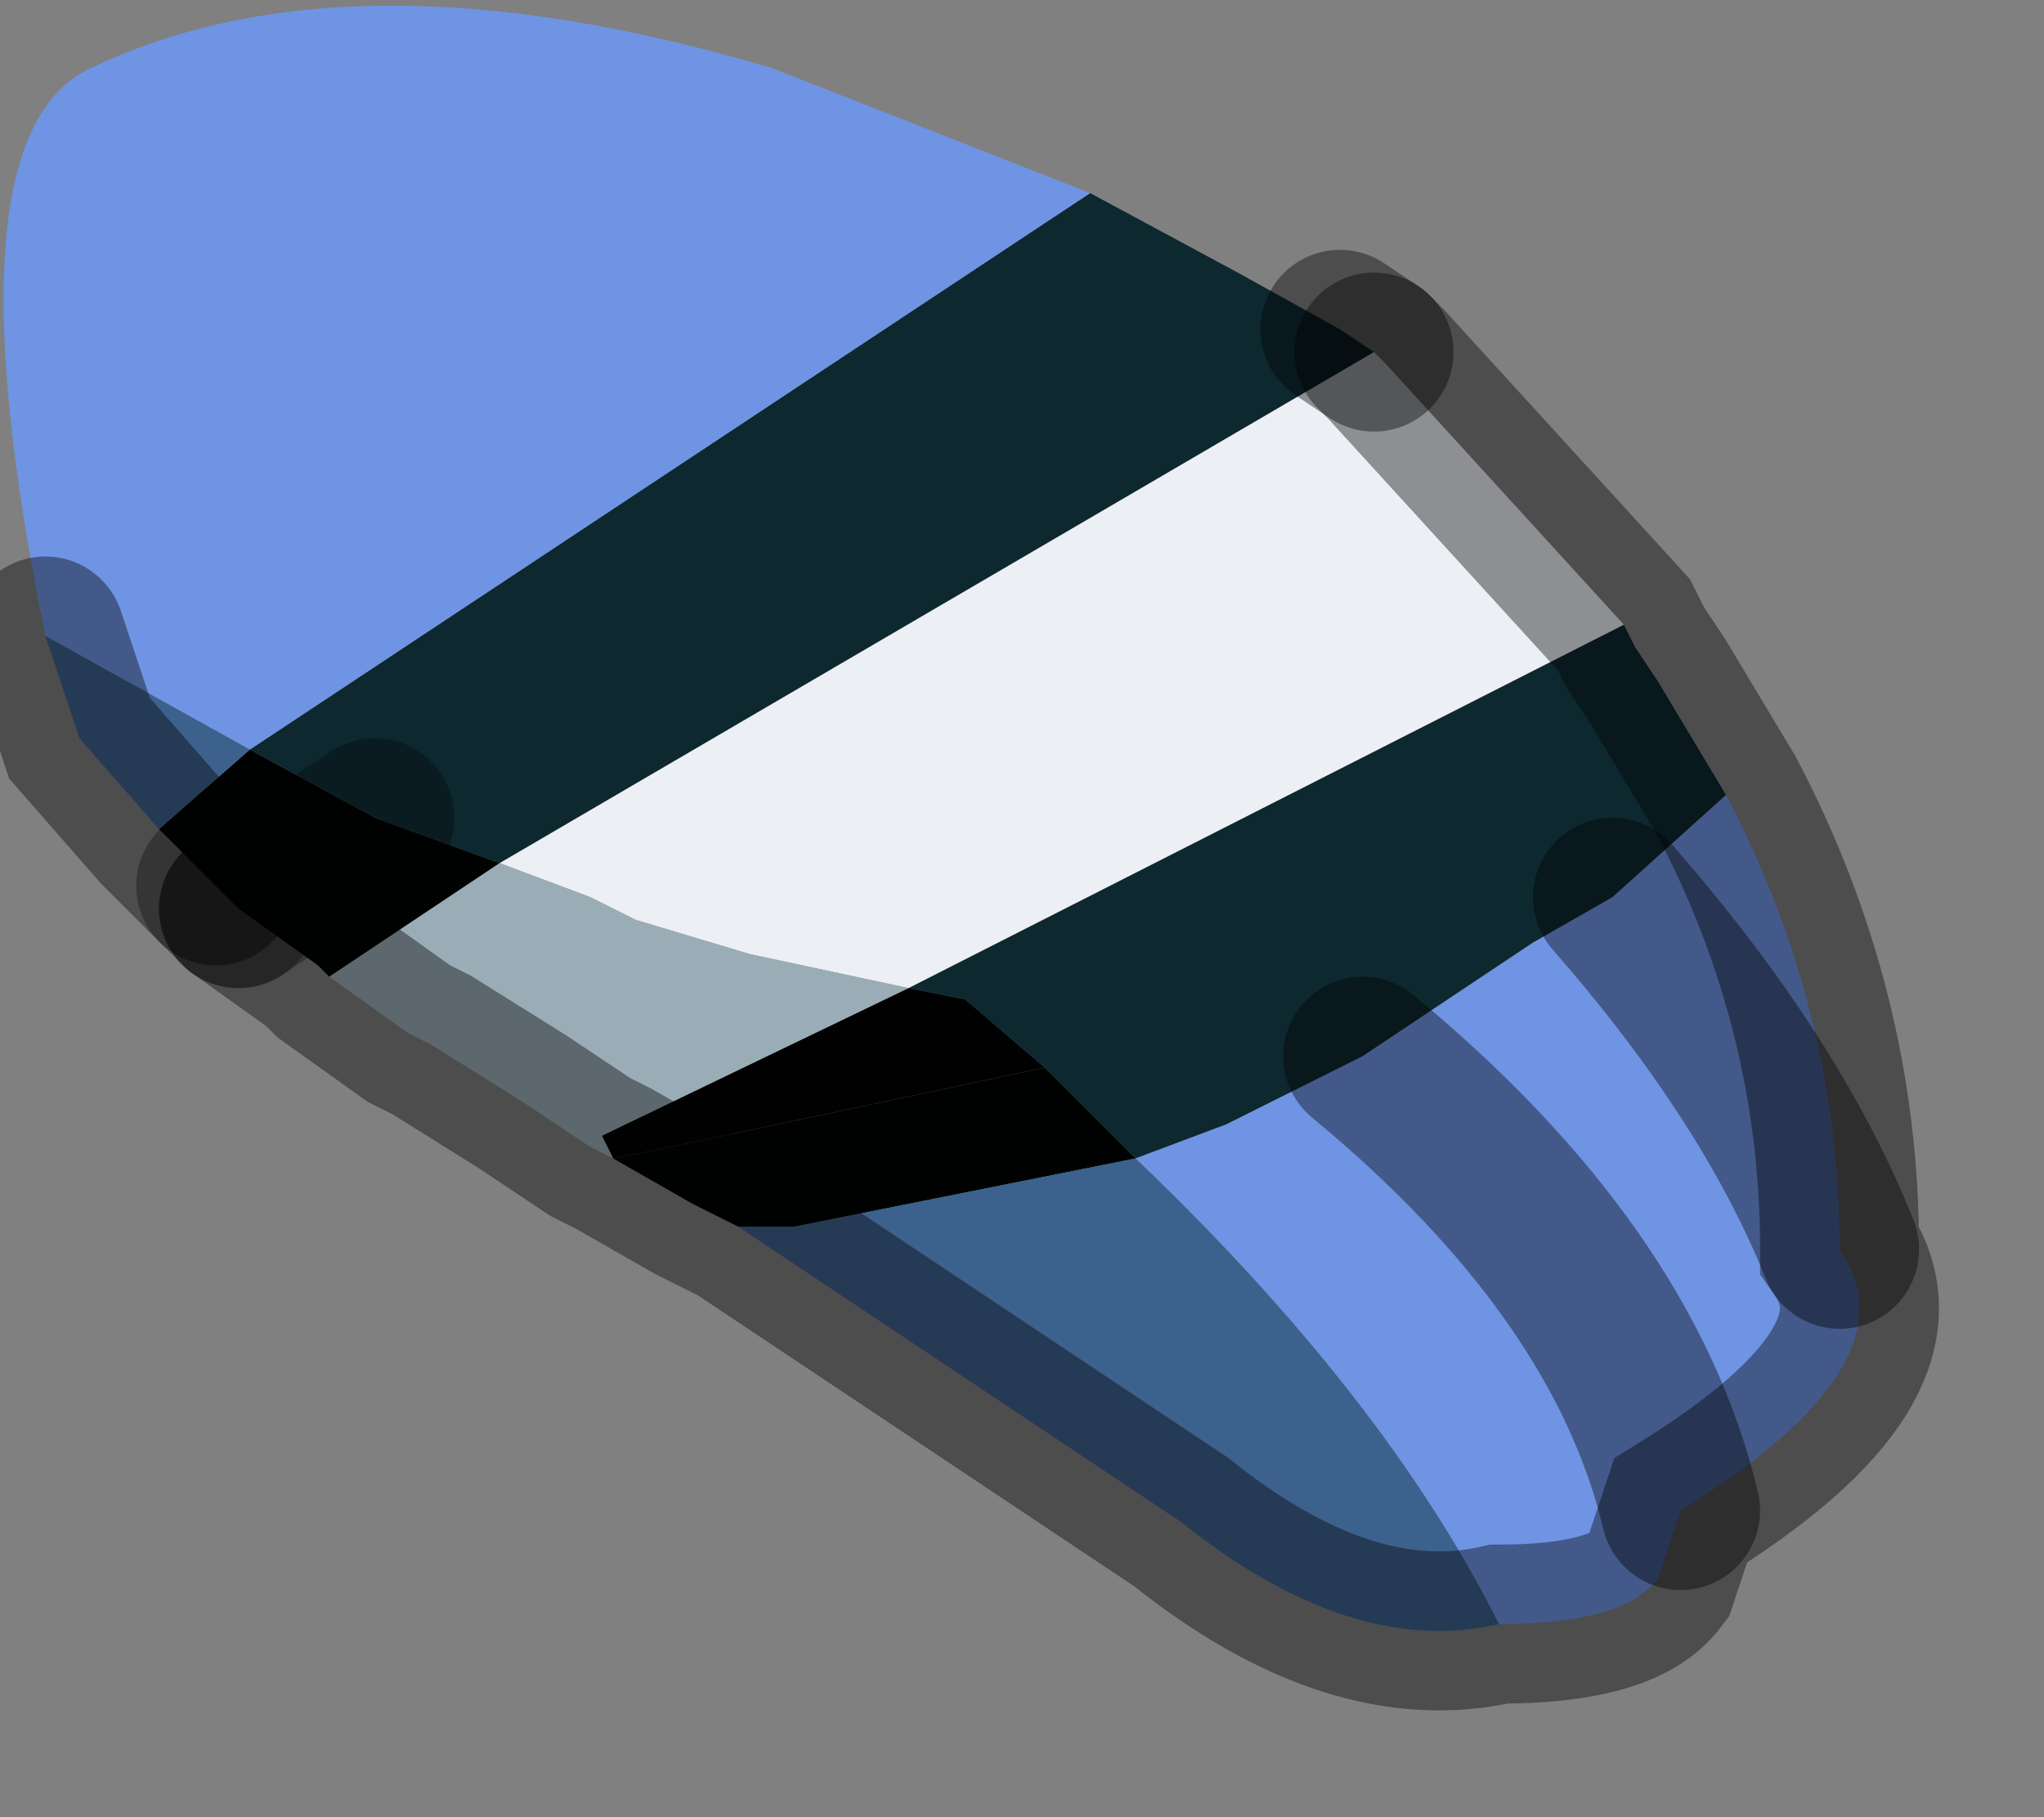 <?xml version="1.0" encoding="utf-8"?>
<svg version="1.1" id="Layer_1"
xmlns="http://www.w3.org/2000/svg"
xmlns:xlink="http://www.w3.org/1999/xlink"
width="9px" height="8px"
xml:space="preserve">
<rect width="100%" height="100%" fill="#808080" stroke="none"/>
<g id="PathID_3997" transform="matrix(1, 0, 0, 1, 3.9, 3.4)">
<path style="fill:#0E2830;fill-opacity:1" d="M-1.7 0.4L-2.25 0.2L-2.8 -0.1L0.9 -2.55L1.55 -2.2L2 -1.95L2.15 -1.85L-1.7 0.4M1.5 1.55L1.1 1.7L1.05 1.65L0.7 1.3L0.35 1L0.1 0.95L3.25 -0.65L3.3 -0.55L3.4 -0.4L3.7 0.1L3.2 0.55L2.85 0.75L2.1 1.25L1.5 1.55" />
<path style="fill:#ECEFF4;fill-opacity:1" d="M-0.6 0.8L-1.1 0.65L-1.3 0.55L-1.7 0.4L2.15 -1.85L2.2 -1.8L3.25 -0.65L0.1 0.95L-0.6 0.8" />
<path style="fill:#6F94E4;fill-opacity:1" d="M-3.7 -0.6Q-4.15 -2.8 -3.5 -3.1Q-2.35 -3.65 -0.5 -3.1L0.9 -2.55L-2.8 -0.1L-3.7 -0.6M1.1 1.7L1.5 1.55L2.1 1.25Q3.25 2.2 3.5 3.25Q3.25 2.2 2.1 1.25L2.85 0.75L3.2 0.55Q3.9 1.35 4.2 2.1Q3.9 1.35 3.2 0.55L3.7 0.1Q4.2 1.05 4.2 2.1Q4.55 2.6 3.5 3.25L3.4 3.55Q3.25 3.75 2.7 3.75Q2.2 2.75 1.1 1.7" />
<path style="fill:#000201;fill-opacity:1" d="M-2.45 0.9L-2.5 0.85L-2.85 0.6L-2.95 0.5L-3.2 0.25L-2.8 -0.1L-2.25 0.2L-1.7 0.4L-2.45 0.9M0.7 1.3L1.05 1.65L1.1 1.7L-0.4 2L-0.65 2L-0.85 1.9L-1.2 1.7L-0.95 1.65L0.7 1.3M-1.75 1.05L-1.85 1.1L-1.75 1.05M-2.25 0.2L-2.85 0.6L-2.25 0.2" />
<path style="fill:#000100;fill-opacity:1" d="M-0.95 1.65L-1.2 1.7L-1.25 1.6L0.1 0.95L0.35 1L0.7 1.3L-0.95 1.65" />
<path style="fill:#3D618D;fill-opacity:1" d="M-0.4 2L1.1 1.7Q2.2 2.75 2.7 3.75Q2.05 3.9 1.3 3.3L-0.65 2L-0.4 2M-3.2 0.25L-3.55 -0.15L-3.7 -0.6L-2.8 -0.1L-3.2 0.25" />
<path style="fill:#9AADB6;fill-opacity:1" d="M-1.7 0.4L-1.3 0.55L-1.1 0.65L-0.6 0.8L0.1 0.95L-1.25 1.6L-1.2 1.7L-1.3 1.65L-1.6 1.45L-2 1.2L-2.1 1.15L-2.45 0.9L-1.7 0.4M-1.85 1.1L-1.75 1.05L-1.85 1.1" />
<path style="fill:none;stroke-width:0.7;stroke-linecap:round;stroke-linejoin:miter;stroke-miterlimit:5;stroke:#000000;stroke-opacity:0.4" d="M2.15 -1.85L2 -1.95" />
<path style="fill:none;stroke-width:0.7;stroke-linecap:round;stroke-linejoin:miter;stroke-miterlimit:5;stroke:#000000;stroke-opacity:0.4" d="M2.15 -1.85L2.2 -1.8L3.25 -0.65L3.3 -0.55L3.4 -0.4L3.7 0.1Q4.2 1.05 4.2 2.1Q4.55 2.6 3.5 3.25L3.4 3.55Q3.25 3.75 2.7 3.75Q2.05 3.9 1.3 3.3L-0.65 2L-0.85 1.9L-1.2 1.7L-1.3 1.65L-1.6 1.45L-2 1.2L-2.1 1.15L-2.45 0.9L-2.5 0.85L-2.85 0.6" />
<path style="fill:none;stroke-width:0.7;stroke-linecap:round;stroke-linejoin:round;stroke-miterlimit:3;stroke:#000000;stroke-opacity:0.302" d="M-2.85 0.6L-2.95 0.5" />
<path style="fill:none;stroke-width:0.7;stroke-linecap:round;stroke-linejoin:miter;stroke-miterlimit:5;stroke:#000000;stroke-opacity:0.4" d="M-2.95 0.5L-3.2 0.25L-3.55 -0.15L-3.7 -0.6" />
<path style="fill:none;stroke-width:0.7;stroke-linecap:round;stroke-linejoin:miter;stroke-miterlimit:5;stroke:#000000;stroke-opacity:0.4" d="M4.2 2.1Q3.9 1.35 3.2 0.55" />
<path style="fill:none;stroke-width:0.7;stroke-linecap:round;stroke-linejoin:miter;stroke-miterlimit:5;stroke:#000000;stroke-opacity:0.4" d="M2.1 1.25Q3.25 2.2 3.5 3.25" />
<path style="fill:none;stroke-width:0.7;stroke-linecap:round;stroke-linejoin:round;stroke-miterlimit:3;stroke:#000000;stroke-opacity:0.302" d="M-2.85 0.6L-2.25 0.2" />
</g>
</svg>
